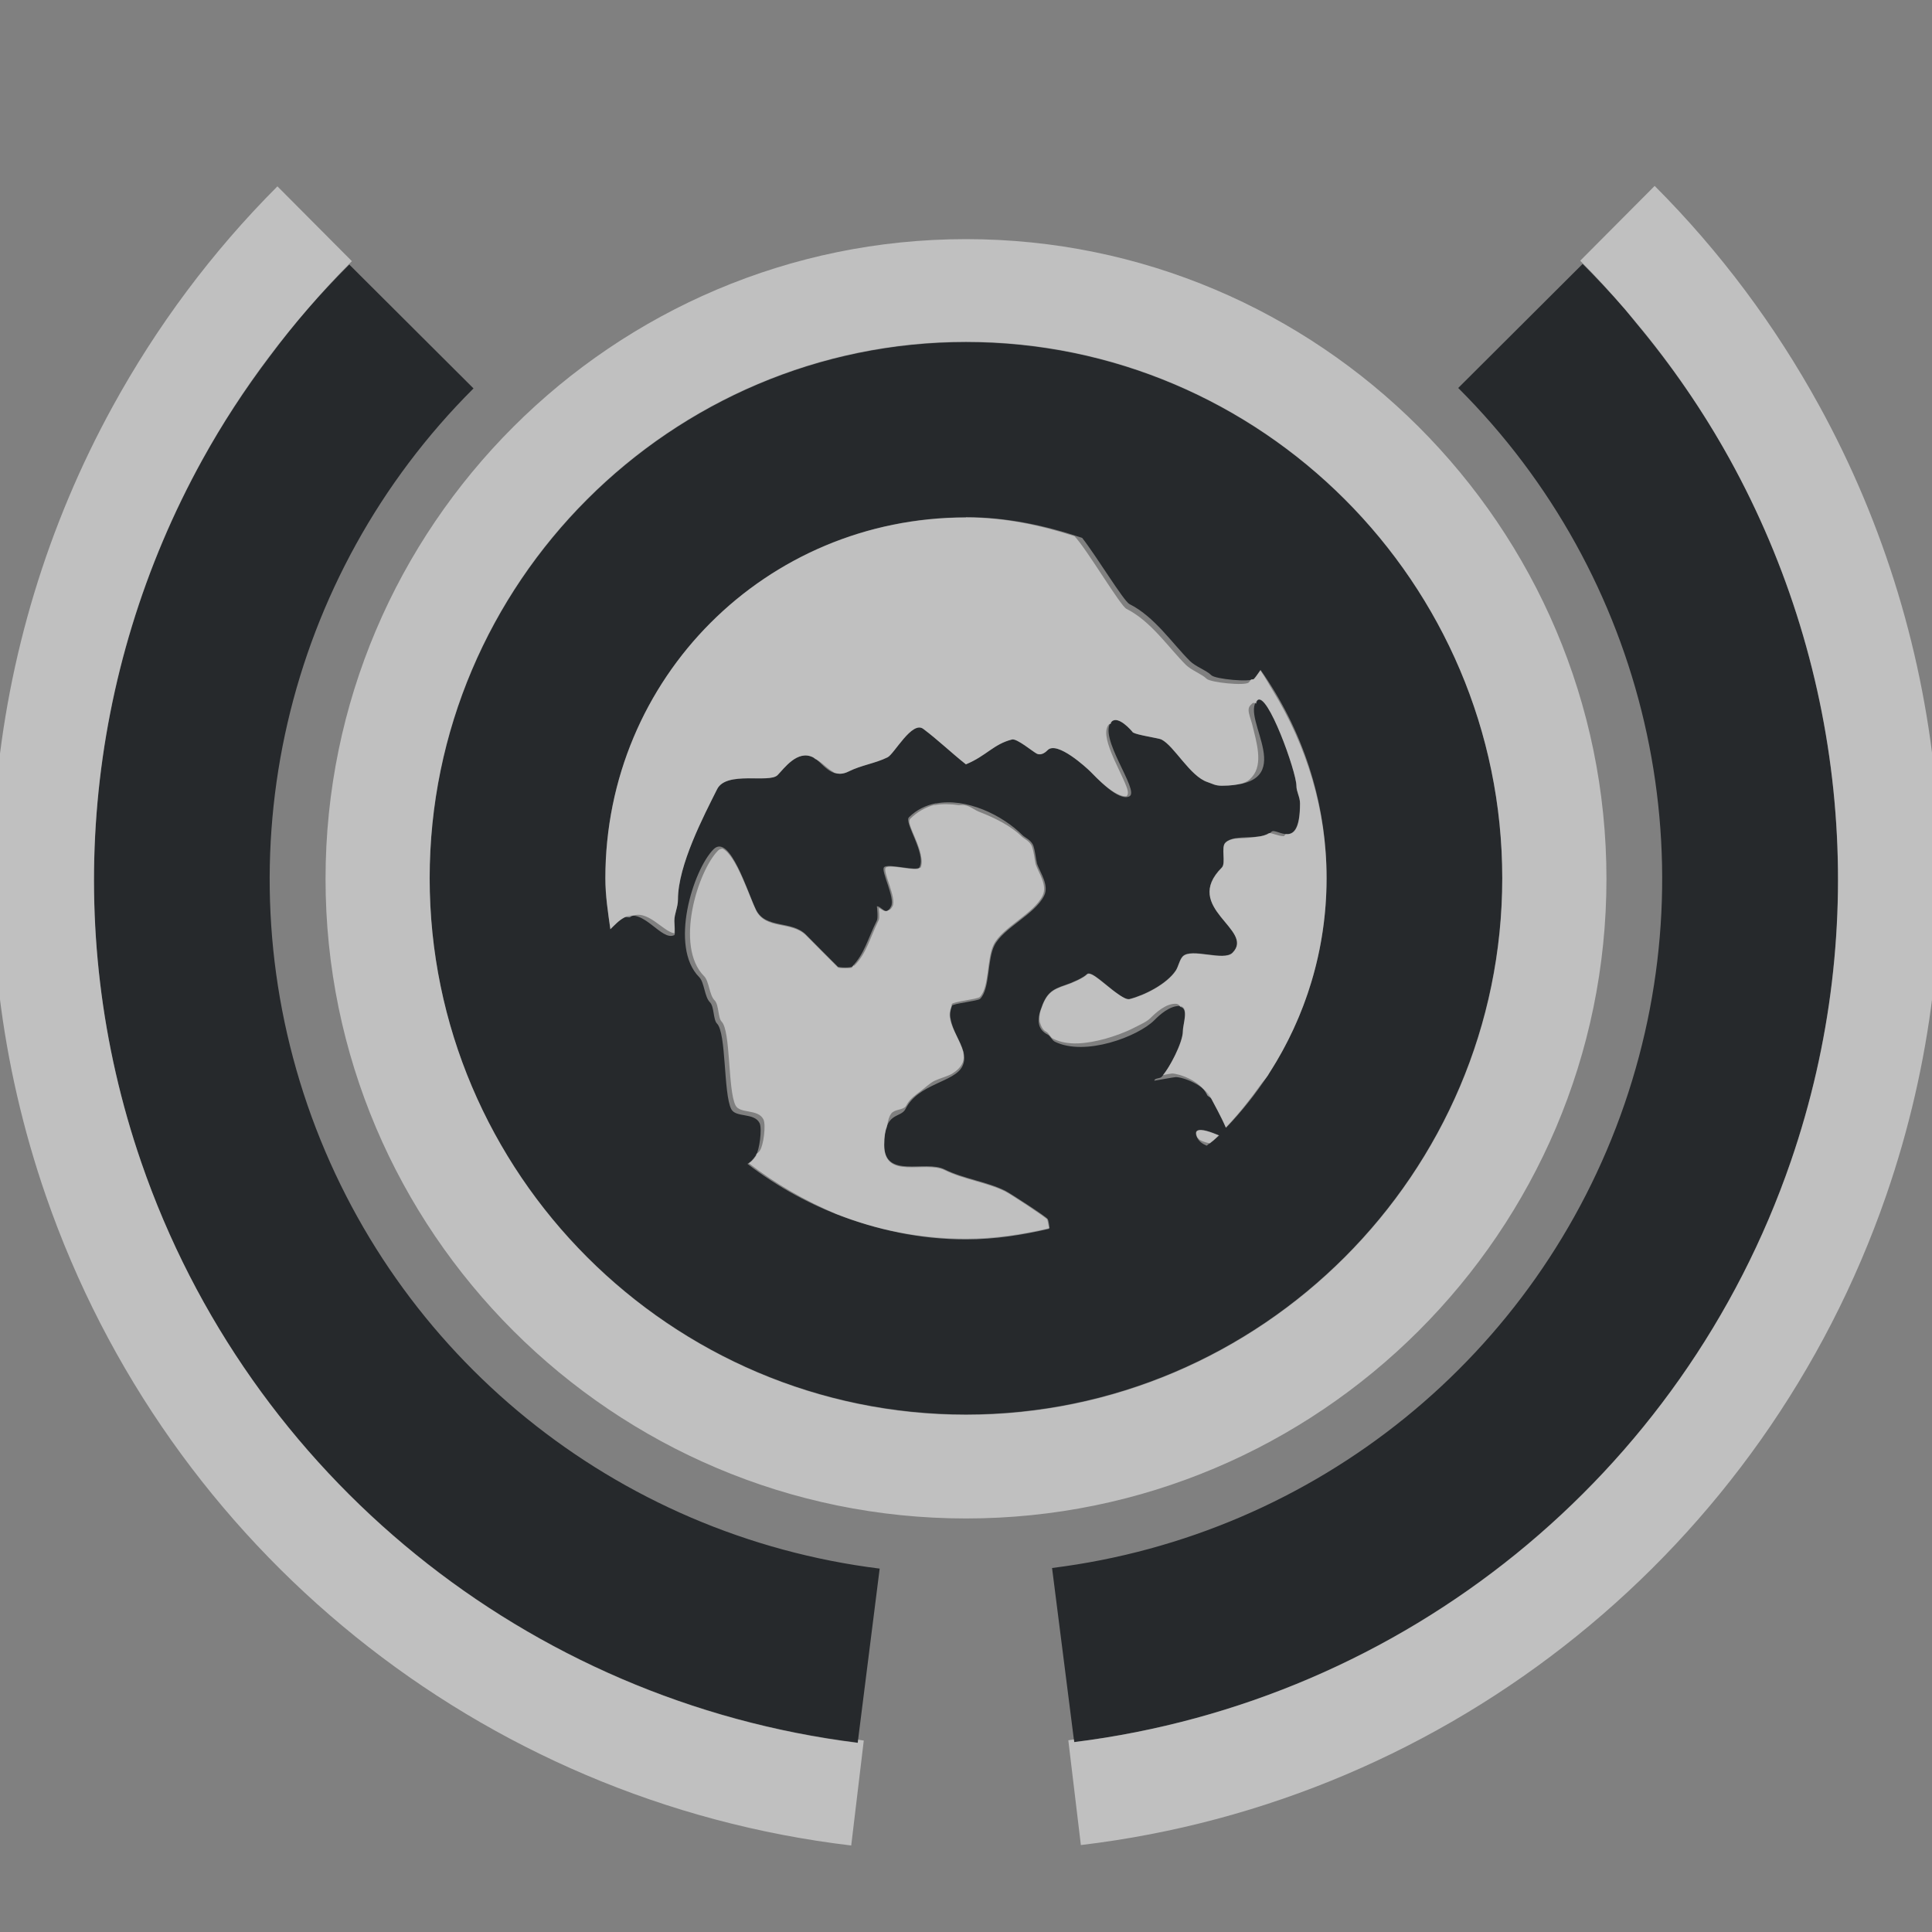 <?xml version="1.0" encoding="UTF-8"?>
<svg id="d" width="22" height="22" version="1.1" xmlns="http://www.w3.org/2000/svg" xmlns:cc="http://creativecommons.org/ns#" xmlns:dc="http://purl.org/dc/elements/1.1/" xmlns:rdf="http://www.w3.org/1999/02/22-rdf-syntax-ns#">
	<rect width="100%" height="100%" fill="#808080" stroke="none"/>
	<defs id="f">
		<style id="current-color-scheme" type="text/css">.ColorScheme-Text {color:#090d11;}.ColorScheme-Background{color:#ffffff;}</style>
	</defs>
	<g id="c" transform="translate(3363.4,-2093.7)">
		<path id="e" class="ColorScheme-Text" transform="translate(-3364.4,2092.7)" d="m19.021 4.006-1.416 1.412c2.142 2.137 2.876 5.297 1.893 8.156-0.983 2.859-3.51 4.906-6.518 5.281l0.252 1.982c3.761-0.469 6.93-3.037 8.16-6.613 0.923-2.682 0.635-5.586-0.697-7.998-0.444-0.804-1.004-1.552-1.674-2.221zm-14.043 0.006c-0.67 0.668-1.23 1.417-1.674 2.221-1.332 2.412-1.62 5.316-0.697 7.998 1.23 3.576 4.399 6.144 8.16 6.613l0.25-1.982c-3.007-0.375-5.532-2.421-6.516-5.279-0.983-2.859-0.252-6.023 1.891-8.16l-1.414-1.41zm7.021 0.879c-3.361 0-6.107 2.745-6.107 6.107 0 3.362 2.746 6.109 6.107 6.109 3.361 0 6.107-2.747 6.107-6.109 0-3.362-2.746-6.107-6.107-6.107zm0 1.998c0.467 0 0.907 0.095 1.324 0.236 0.165 0.211 0.473 0.721 0.539 0.754 0.284 0.142 0.485 0.446 0.688 0.648 0.064 0.064 0.188 0.106 0.244 0.162 0.046 0.045 0.442 0.082 0.484 0.041 0.019-0.019 0.049-0.063 0.076-0.102 0.471 0.669 0.752 1.483 0.752 2.369 0 1.11-0.438 2.109-1.145 2.846-0.054-0.128-0.146-0.289-0.168-0.334-0.082-0.162-0.327-0.244-0.404-0.244-0.02 0-0.244 0.042-0.244 0.041 0-0.03 0.061-0.024 0.08-0.041 0.075-0.074 0.244-0.39 0.244-0.525 0-0.084 0.08-0.285-0.041-0.285-0.11 0-0.223 0.1-0.283 0.162-0.186 0.186-0.79 0.416-1.135 0.244-0.033-0.018-0.048-0.064-0.08-0.08-0.097-0.05-0.13-0.136-0.08-0.283 0.063-0.191 0.127-0.231 0.283-0.283 0.079-0.026 0.202-0.081 0.244-0.123 0.064-0.064 0.38 0.31 0.486 0.283 0.17-0.043 0.423-0.171 0.525-0.324 0.03-0.045 0.043-0.124 0.08-0.162 0.099-0.1 0.466 0.059 0.566-0.041 0.263-0.263-0.582-0.51-0.121-0.971 0.049-0.05-0.013-0.235 0.041-0.283 0.107-0.106 0.408-0.014 0.525-0.123 0.054-0.055 0.324 0.235 0.324-0.324 0-0.075-0.041-0.131-0.041-0.201 0-0.158-0.332-1.086-0.445-0.973-0.204 0.204 0.518 0.973-0.404 0.973-0.076 0-0.105-0.022-0.162-0.041-0.201-0.065-0.379-0.412-0.527-0.486-0.019-0.013-0.311-0.055-0.324-0.08-0.013-0.018-0.168-0.197-0.242-0.123-0.167 0.167 0.326 0.79 0.203 0.852-0.125 0.062-0.378-0.215-0.445-0.283-0.041-0.041-0.378-0.353-0.486-0.244-0.018 0.018-0.068 0.066-0.123 0.041-0.045-0.022-0.227-0.176-0.283-0.162-0.211 0.053-0.293 0.188-0.525 0.283-0.163-0.128-0.32-0.28-0.486-0.404-0.128-0.095-0.331 0.287-0.406 0.324-0.142 0.07-0.3 0.089-0.445 0.162-0.2 0.1-0.298-0.11-0.404-0.162-0.179-0.089-0.33 0.129-0.404 0.203-0.096 0.096-0.585-0.053-0.689 0.162-0.15 0.3-0.445 0.863-0.445 1.254 0 0.091-0.041 0.159-0.041 0.244 0 0.02 0.013 0.156 0 0.162-0.147 0.074-0.347-0.313-0.566-0.203-0.065 0.033-0.112 0.086-0.162 0.135-0.027-0.191-0.057-0.381-0.057-0.58 0-2.281 1.827-4.109 4.107-4.109zm-0.34 3.26c0.341-0.066 0.753 0.129 0.986 0.363 0.027 0.027 0.099 0.053 0.123 0.121 0.021 0.065 0.025 0.137 0.041 0.203 0.032 0.095 0.142 0.243 0.08 0.365-0.107 0.214-0.465 0.364-0.566 0.566-0.082 0.163-0.049 0.495-0.162 0.607-0.025 0.025-0.311 0.053-0.324 0.08-0.115 0.227 0.232 0.467 0.121 0.689-0.09 0.182-0.502 0.195-0.646 0.484-0.055 0.112-0.244 0.023-0.244 0.406 0 0.399 0.465 0.171 0.689 0.283 0.211 0.105 0.483 0.14 0.688 0.242 0.05 0.024 0.475 0.3 0.486 0.324 0.013 0.026 0.015 0.067 0.021 0.102-0.307 0.072-0.623 0.121-0.953 0.121-0.942 0-1.798-0.324-2.488-0.852 0.029-0.015 0.059-0.042 0.098-0.1 0.038-0.055 0.071-0.299 0.041-0.363-0.062-0.125-0.274-0.059-0.324-0.162-0.089-0.179-0.054-0.866-0.162-0.973-0.044-0.045-0.03-0.192-0.08-0.242-0.062-0.061-0.063-0.226-0.121-0.285-0.346-0.346-0.071-1.222 0.162-1.457 0.186-0.186 0.393 0.505 0.484 0.688 0.111 0.221 0.403 0.119 0.568 0.283 0.108 0.11 0.252 0.254 0.363 0.365 0.013 0.013 0.155 0.013 0.162 0 0.14-0.14 0.18-0.319 0.283-0.525 0.016-0.031 0-0.162 0-0.162 0.059 0 0.102 0.121 0.162 0 0.049-0.096-0.121-0.406-0.08-0.445 0.048-0.048 0.378 0.053 0.404 0 0.077-0.156-0.179-0.51-0.121-0.568 0.088-0.088 0.195-0.138 0.309-0.16zm2.975 3.725c0.046-0.027 0.163 0.019 0.25 0.055-0.044 0.043-0.097 0.076-0.143 0.117-0.046-0.019-0.086-0.046-0.109-0.092-0.022-0.044-0.017-0.069 2e-3 -0.08z" style="fill-opacity:.75;fill:currentColor"/>
		<path id="b" class="ColorScheme-Background" transform="translate(-3364.4,2092.7)" d="m19.842 3.117-0.848 0.852c0.178 0.178 0.347 0.363 0.51 0.553 0.044 0.051 0.084 0.105 0.127 0.156 0.406 0.486 0.763 1.004 1.065 1.549 1.332 2.412 1.62 5.316 0.697 7.998-1.23 3.576-4.399 6.145-8.16 6.613l-0.004-0.031c-0.022 0.003-0.043 0.007-0.064 0.01l0.143 1.193c4.217-0.501 7.779-3.376 9.17-7.396 1.043-3.015 0.728-6.28-0.762-8.994-0.497-0.905-1.122-1.75-1.873-2.502zm-15.684 0.006c-0.751 0.752-1.376 1.597-1.873 2.502-1.49 2.714-1.805 5.979-0.762 8.994 1.391 4.02 4.953 6.896 9.17 7.396l0.143-1.195c-0.022-0.003-0.043-0.007-0.064-0.01l-0.004 0.037c-3.761-0.469-6.93-3.037-8.16-6.613-0.923-2.682-0.635-5.586 0.697-7.998 0.226-0.41 0.484-0.804 0.77-1.182 0.282-0.378 0.592-0.74 0.932-1.08l-0.848-0.852zm7.842 0.6c-4.02 0-7.293 3.27-7.293 7.285s3.273 7.283 7.293 7.283c4.02 0 7.293-3.268 7.293-7.283s-3.273-7.285-7.293-7.285zm0 1.172c3.361 0 6.107 2.745 6.107 6.107 0 3.362-2.746 6.109-6.107 6.109-3.361 0-6.107-2.747-6.107-6.109 0-3.362 2.746-6.107 6.107-6.107zm0 1.998c-2.28 0-4.107 1.829-4.107 4.109 0 0.199 0.03 0.389 0.057 0.58 0.051-0.049 0.097-0.102 0.162-0.135 0.021-0.01 0.04 3.33e-4 0.061-2e-3 0.004-2e-3 0.006-0.006 0.01-0.008 0.188-0.093 0.359 0.167 0.496 0.191 0.006-0.031 0-0.123 0-0.141 0-0.085 0.041-0.153 0.041-0.244 0-0.391 0.295-0.954 0.445-1.254 0.104-0.215 0.593-0.066 0.689-0.162 0.074-0.074 0.225-0.292 0.404-0.203 0.008 0.004 0.018 0.014 0.025 0.02 0.003 0.001 0.005 5.801e-4 0.008 0.002 0.053 0.025 0.097 0.074 0.158 0.119 0.013 0.01 0.033 0.019 0.051 0.033 0.047 0.016 0.098 0.02 0.162-0.012 0.145-0.073 0.304-0.092 0.445-0.162 0.076-0.038 0.278-0.419 0.406-0.324 0.166 0.124 0.324 0.276 0.486 0.404 0.232-0.096 0.314-0.23 0.525-0.283 0.056-0.014 0.238 0.14 0.283 0.162 0.055 0.025 0.105-0.023 0.123-0.041 0.108-0.108 0.445 0.203 0.486 0.244 0.063 0.063 0.281 0.295 0.412 0.281 0.02-0.019 0.022-0.048 0-0.107-0.076-0.205-0.32-0.592-0.197-0.715 0.004-4e-3 0.011 0.002 0.016 0 0.005-0.008 0.005-0.02 0.012-0.027 0.074-0.074 0.225 0.1 0.24 0.121 1.6e-4 2.142e-4 0.002 0.002 2e-3 0.002 3.93e-4 7.448e-4 0.009 0.001 0.01 0.002 0.028 0.025 0.296 0.066 0.314 0.078 0.148 0.074 0.326 0.421 0.527 0.486 0.057 0.019 0.086 0.041 0.162 0.041 0.097 0 0.167-0.012 0.23-0.027 0.061-0.02 0.085-0.041 0.115-0.076 0.128-0.148 0.048-0.398 0-0.596-0.013-0.05-0.041-0.121-0.041-0.16 0-0.041 0.015-0.054 0.041-0.078 0.012-0.012 0.028-0.008 0.045 0.002 0.006-0.011 0.004-0.028 0.014-0.037 0.113-0.113 0.445 0.815 0.445 0.973 0 0.07 0.041 0.126 0.041 0.201 0 0.31-0.079 0.356-0.162 0.348-0.01 0.004-0.015 0.023-0.025 0.023-0.061 0-0.126-0.035-0.166-0.035-0.039 0.024-0.087 0.038-0.143 0.043-0.077 0.015-0.165 0.015-0.246 0.021-0.043 0.008-0.082 0.021-0.107 0.047-0.054 0.048 8e-3 0.233-0.041 0.283-0.461 0.461 0.384 0.707 0.121 0.971-0.1 0.1-0.467-0.059-0.566 0.041-0.037 0.038-0.05 0.117-0.08 0.162-0.102 0.153-0.355 0.281-0.525 0.324-0.033 0.008-0.087-0.025-0.146-0.068-0.035-0.023-0.075-0.055-0.113-0.086-0.011-0.009-0.02-0.016-0.031-0.025-0.038-0.032-0.074-0.058-0.107-0.082-0.04-0.026-0.072-0.037-0.088-0.021-0.042 0.042-0.165 0.097-0.244 0.123-0.156 0.052-0.22 0.092-0.283 0.283-0.019 0.056-0.016 0.095-0.012 0.135 0.014 0.042 0.028 0.088 0.072 0.111 0.034 0.018 0.047 0.065 0.08 0.08 0.169 0.084 0.382 0.058 0.596 0 0.106-0.03 0.232-0.076 0.318-0.121 0.086-0.044 0.154-0.072 0.199-0.119 0.059-0.058 0.169-0.158 0.277-0.158 0.031 0 0.048 0.014 0.057 0.035 0.1 0.016 0.031 0.199 0.031 0.279 0 0.128-0.146 0.403-0.227 0.498 0.048-0.009 0.094-0.018 0.102-0.018 0.076 0 0.318 0.079 0.398 0.238 6.36e-4 0.001 0.003 0.008 0.004 0.01 0.013 0.016 0.038 0.023 0.047 0.041 0.022 0.043 0.11 0.2 0.164 0.326 0.146-0.152 0.277-0.318 0.4-0.49 0.024-0.035 0.055-0.064 0.078-0.1 4.92e-4 -7.31e-4 0.002-0.001 2e-3 -2e-3 0.006-0.01 0.011-0.021 0.018-0.031 0.409-0.638 0.65-1.395 0.65-2.215 0-0.788-0.231-1.512-0.611-2.135-0.048-0.077-0.09-0.158-0.143-0.232-0.027 0.038-0.056 0.081-0.074 0.1-0.003 0.003-0.026-7.38e-5 -0.031 0.002-0.008 0.011-0.02 0.028-0.027 0.035-0.042 0.042-0.435-1.56e-5 -0.479-0.041-0.054-0.054-0.175-0.097-0.238-0.16-0.199-0.199-0.397-0.497-0.676-0.637-0.071-0.036-0.457-0.69-0.592-0.828-0.392-0.126-0.801-0.213-1.236-0.213zm-0.359 3.272c-0.099 0.025-0.2 0.082-0.277 0.16-0.043 0.043 0.082 0.232 0.119 0.396 0.013 0.055 0.02 0.122 0 0.16-6.89e-4 0.001-0.009-0.001-0.01 0-0.012 0.025-0.096 0.014-0.182 2e-3 -0.09-0.012-0.182-0.025-0.205-2e-3 -0.039 0.039 0.126 0.342 0.078 0.438-0.017 0.034-0.032 0.043-0.047 0.045-0.038 0.031-0.073-0.009-0.111-0.025 0.003 0.025 0.014 0.112 0 0.139-0.101 0.203-0.139 0.38-0.277 0.518-9.52e-4 9.51e-4 -0.01-8.12e-4 -0.012 0-0.005 6e-3 -0.008 0.014-0.014 0.02-0.007 0.013-0.149 0.013-0.162 0-0.111-0.112-0.255-0.255-0.363-0.365-0.165-0.164-0.457-0.062-0.568-0.283-0.075-0.15-0.229-0.639-0.385-0.705-0.016 0.004-0.031 0.006-0.047 0.021-0.231 0.231-0.5 1.091-0.16 1.432 0.058 0.058 0.058 0.216 0.121 0.277 0.048 0.05 0.036 0.197 0.078 0.24 0.105 0.105 0.07 0.777 0.158 0.953 0.05 0.1 0.257 0.038 0.318 0.16 0.032 0.064-1.56e-5 0.303-0.041 0.357-0.014 0.022-0.026 0.025-0.039 0.039-0.002 4e-3 -0.002 0.017-0.004 0.02-0.033 0.049-0.057 0.068-0.082 0.084 0.304 0.234 0.639 0.427 0.996 0.578 0.457 0.18 0.952 0.289 1.477 0.289 0.328 0 0.642-0.05 0.947-0.121-0.006-0.038-0.014-0.071-0.021-0.105-0.021-0.029-0.431-0.297-0.48-0.32-0.205-0.102-0.477-0.137-0.688-0.242-0.225-0.112-0.689 0.116-0.689-0.283 0-0.098 0.012-0.163 0.031-0.211 0.013-0.081 0.031-0.141 0.064-0.166 0.053-0.039 0.131-0.025 0.158-0.08 0.037-0.07 0.099-0.114 0.158-0.158 0.052-0.038 0.105-0.091 0.16-0.119 0.064-0.03 0.146-0.051 0.199-0.08 0.052-0.031 0.098-0.074 0.119-0.119 0.022-0.044 0.017-0.088 0.01-0.133-0.034-0.123-0.123-0.249-0.143-0.373-0.012-0.047-0.004-0.094 0.012-0.141 0.003-0.01-0.003-0.02 2e-3 -0.029 0.014-0.027 0.294-0.055 0.318-0.08 0.11-0.11 0.078-0.435 0.158-0.596 0.099-0.199 0.452-0.347 0.557-0.557 0.059-0.12-0.047-0.263-0.078-0.357-0.015-0.064-0.019-0.134-0.041-0.199s-0.093-0.093-0.119-0.119c-0.115-0.115-0.3-0.21-0.479-0.279-0.055-0.021-0.089-0.053-0.141-0.07-0.01-0.002-0.021-0.006-0.031-0.008-0.023-0.004-0.042 0-0.066 0-0.089-0.013-0.193-0.016-0.275 0h-2e-3zm2.992 3.713c-0.015 0.01-0.015 0.036 0 0.072 0.011 0.009 0.018 0.024 0.031 0.031 0.033 0.019 0.071 0.029 0.113 0.039 0.014-0.011 0.027-0.022 0.041-0.033 0.019-0.019 0.039-0.039 0.059-0.059-0.086-0.035-0.198-0.077-0.242-0.051h-2e-3z" style="fill-opacity:.5;fill:currentColor"/>
	</g>
</svg>
